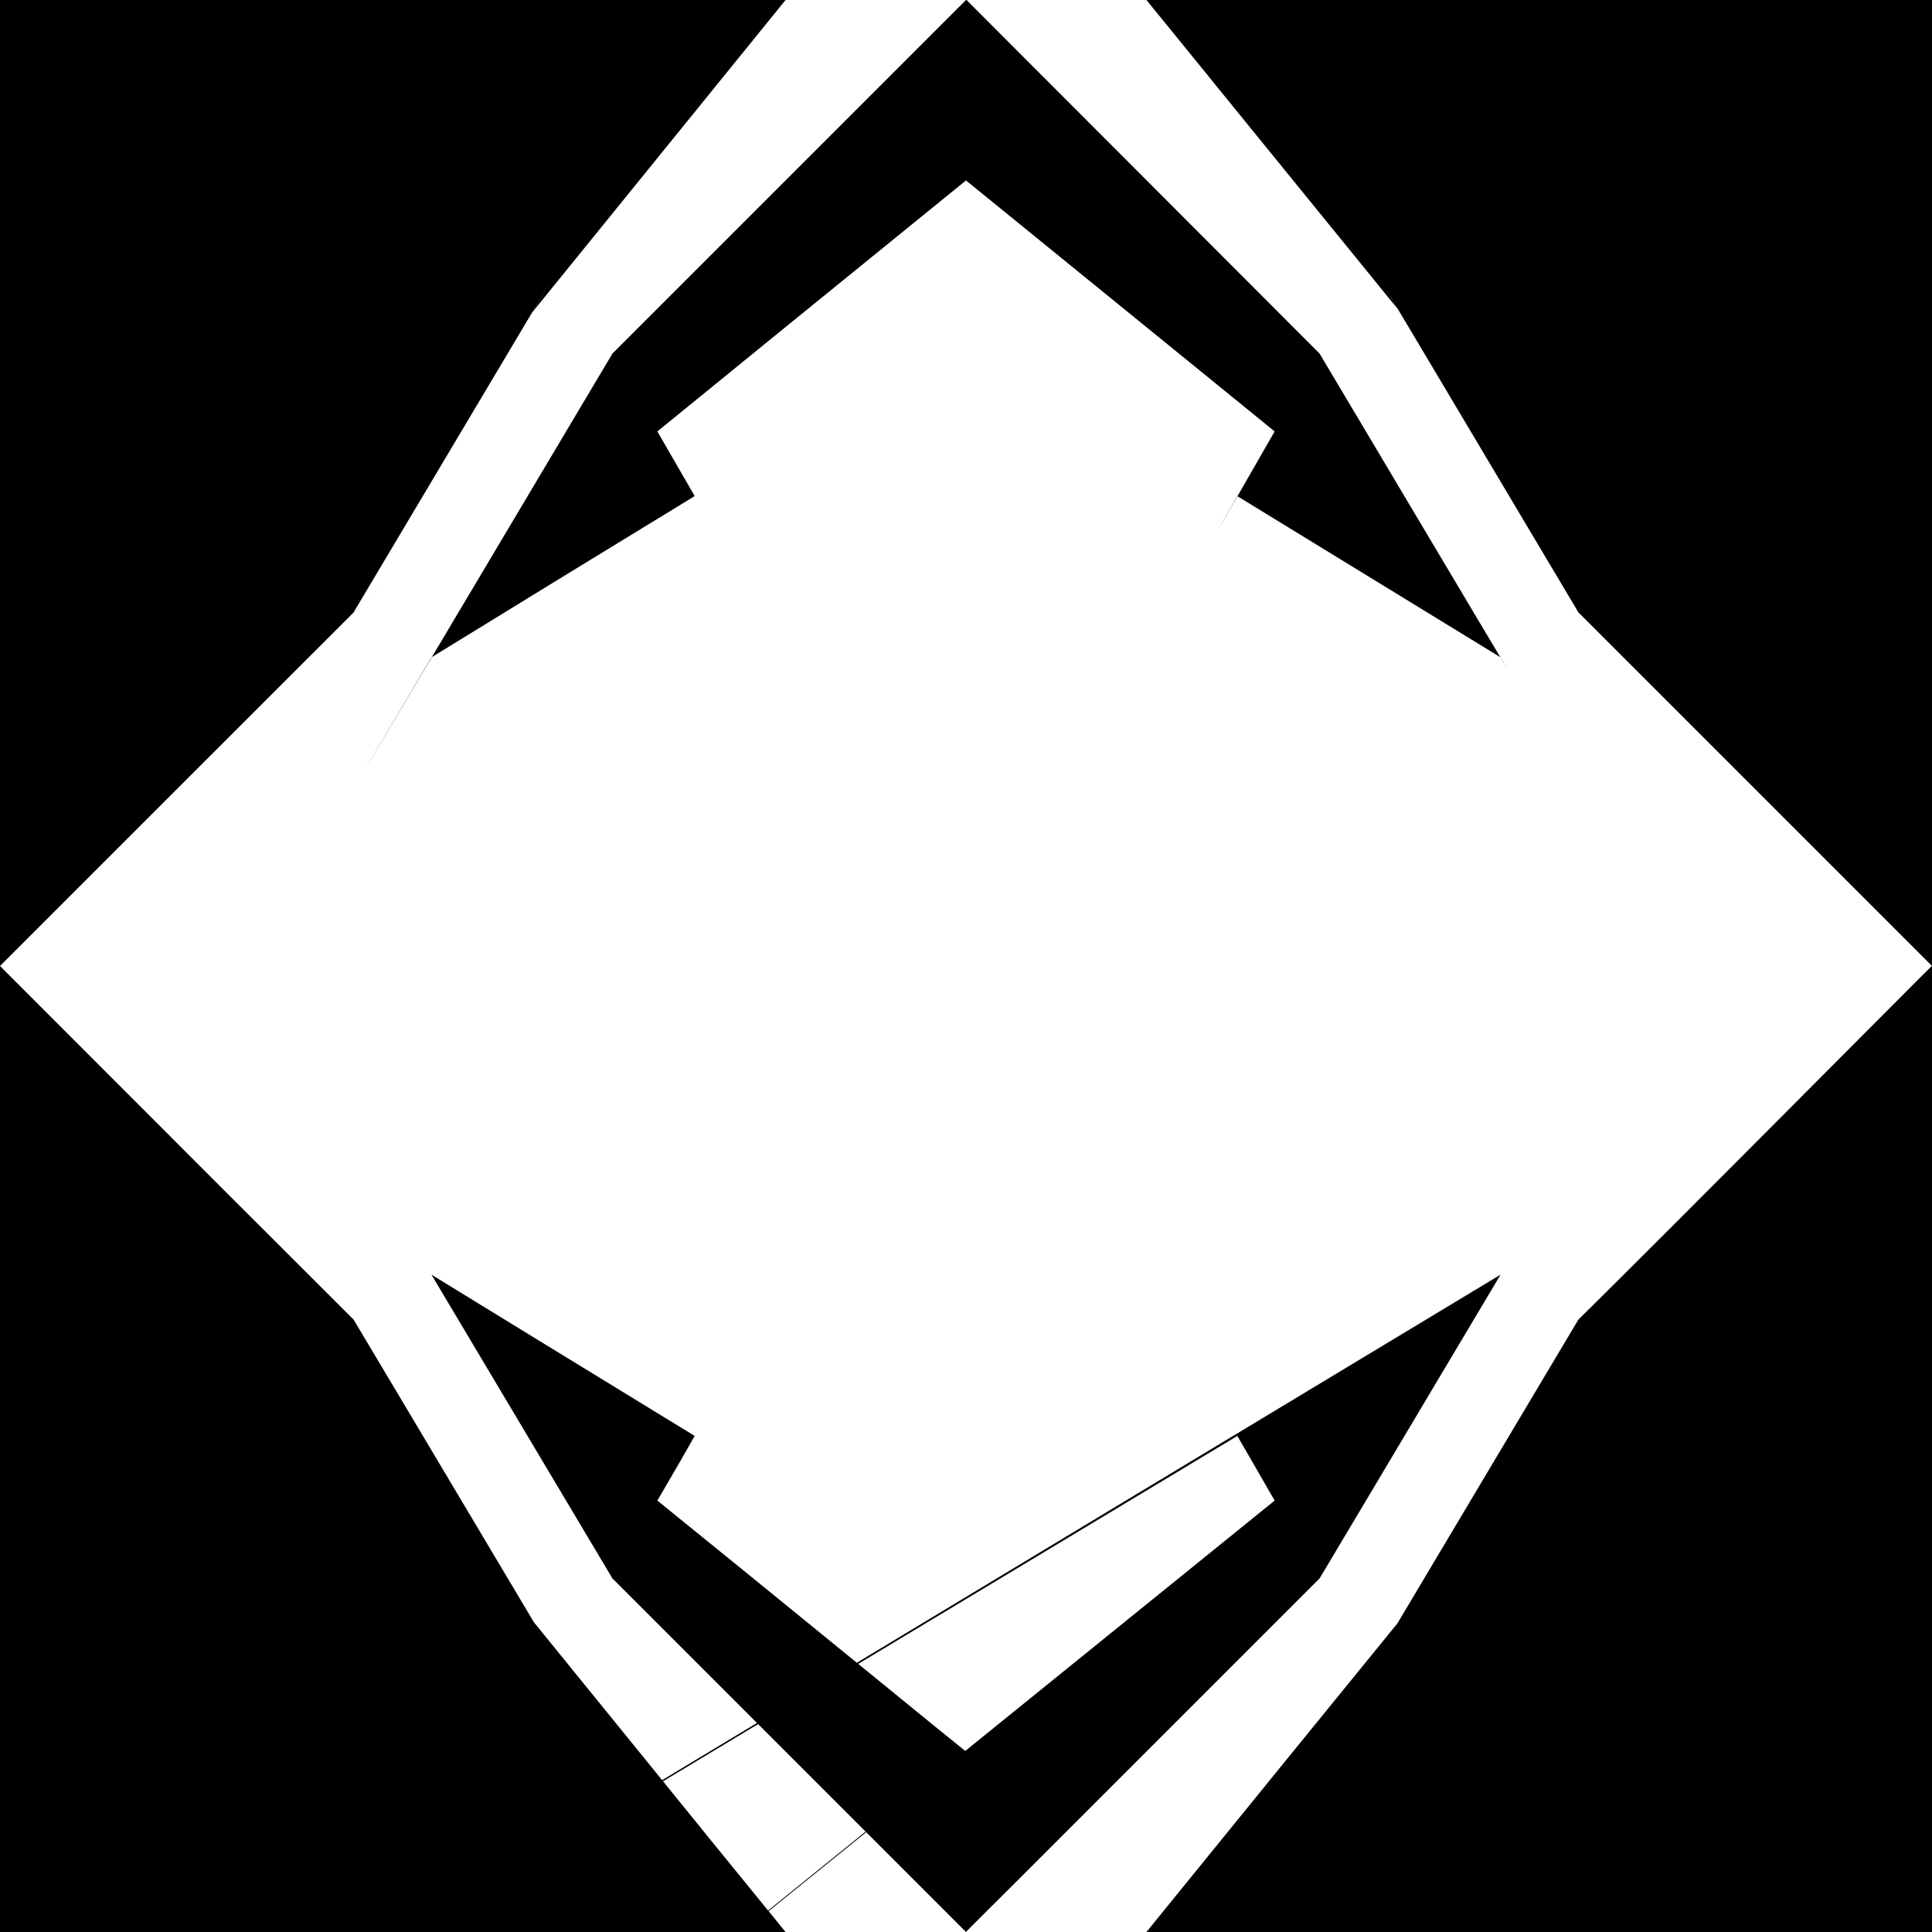<svg width="1000" height="1000">

	<path d="M223.304,659.751 Q256.314,680.065 359.569,743.233 Q353.443,754.182 340.249,776.696 Q373.869,803.851 457.923,872.391 Q485.5,894.968 500,906.608 Q-365.094,1605.96 659.751,776.697 Q645.613,752.087 640.431,743.233 Q-505.66,1432.678 776.696,659.751 Q680.524,821.226 683.013,816.987 Q683.005,816.995 530.311,969.689 Q494.199,1005.641 500,1000 Q500,1000 500,1000 Q408.493,908.494 316.987,816.987 Q302.596,792.884 223.304,659.751"/>


	<path d="M776.697,340.249 Q613.506,240.337 640.431,256.767 Q614.58,302.144 659.751,223.304 Q660.63,224.015 541.49,127.132 Q503.286,96.012 500,93.392 Q400.167,174.447 340.249,223.304 Q354.965,248.685 359.569,256.767 Q286.97,301.07 223.304,340.249 Q124.401,506.822 316.987,183.013 Q333.214,166.816 485.385,14.614 Q498.369,1.584 500,0 Q500,0 500,0 Q192.246,-308.65 683.013,183.013 Q799.374,378.659 776.697,340.249"/>


	<path d="M816.987,683.013 Q849.442,651.029 946.805,553.195 Q1011.073,488.616 1000,500 Q1000,750 1000,1000 Q796.696,1000 593.392,1000 Q681.917,891.006 723.303,840.249 Q825.195,669.172 816.987,683.013"/>


	<path d="M1000,500 Q816.996,316.996 816.987,316.987 Q692.953,108.44 723.303,159.751 Q640.026,57.421 627.074,41.418 Q636.182,52.529 593.391,0 Q796.696,0 1000,0 Q1000,250 1000,500"/>


	<path d="M406.608,0 Q136.151,333.6 276.696,159.751 Q312.788,98.888 183.013,316.987 Q234.309,265.785 107.871,392.129 Q0.015,499.985 0,500 Q0,250 0,0 Q203.304,0 406.608,0"/>


	<path d="M0,500 Q143.264,643.409 183.013,683.013 Q174.812,669.184 276.696,840.249 Q228.249,780.375 367.219,951.564 Q300.128,869.278 406.608,1000 Q203.304,1000 0,1000 Q0,750 0,500"/>



</svg>
